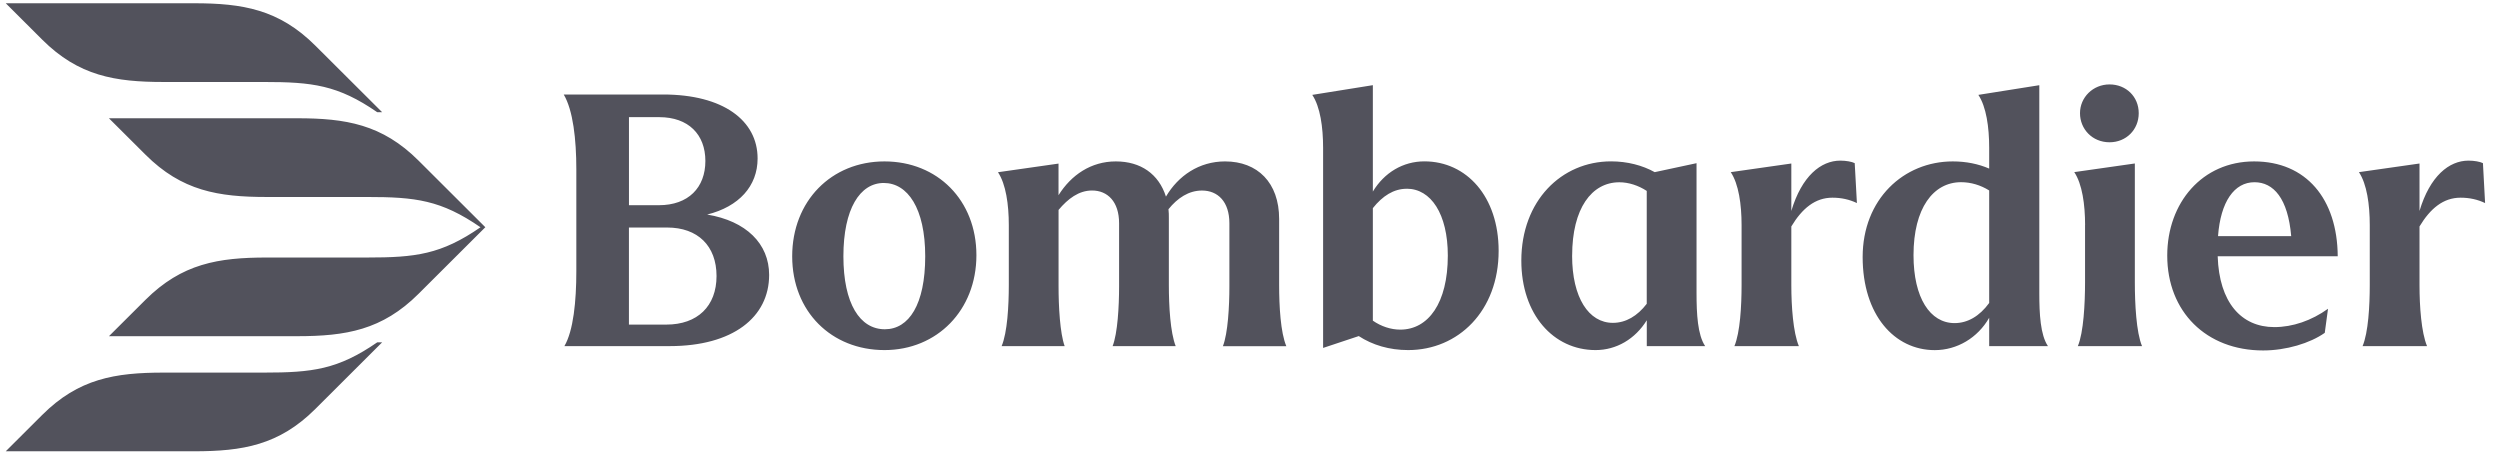 <svg width="220" height="40" viewBox="0 0 220 40" fill="none" xmlns="http://www.w3.org/2000/svg" role="img" aria-hidden="true" focusable="false">
    <g clip-path="url(#clip0_4384_13598)">
        <g clip-path="url(#clip1_4384_13598)">
            <path class="main-menu--merge-logo"
                d="M0.506 0.287L3.713 3.487C6.917 6.684 10.124 7.215 14.397 7.215H23.211C27.484 7.215 29.728 7.48 33.2 9.876H33.63L27.753 4.018C24.549 0.822 21.342 0.287 17.07 0.287H0.506ZM9.589 10.411L12.797 13.607C16 16.804 19.208 17.335 23.48 17.335H32.295C36.568 17.335 38.811 17.604 42.284 20C38.811 22.396 36.568 22.662 32.295 22.662H23.48C19.208 22.662 16.004 23.196 12.797 26.389L9.589 29.585H26.149C30.426 29.585 33.63 29.051 36.833 25.855L42.709 19.996L36.833 14.135C33.63 10.938 30.422 10.407 26.149 10.407H9.589V10.411ZM0.506 39.713L3.713 36.516C6.917 33.32 10.124 32.789 14.397 32.789H23.211C27.484 32.789 29.728 32.52 33.2 30.124H33.63L27.753 35.986C24.549 39.182 21.342 39.713 17.07 39.713H0.506ZM208.539 25.084C208.539 26.916 208.411 29.258 207.906 30.462H213.582C213.073 29.258 212.917 26.92 212.917 25.116V19.927C213.87 18.346 215.011 17.396 216.531 17.396C217.324 17.396 218.022 17.553 218.688 17.869L218.499 14.356C218.244 14.229 217.735 14.135 217.229 14.135C215.517 14.135 213.833 15.495 212.917 18.564V14.389L207.586 15.149C208.284 16.193 208.539 17.996 208.539 19.8V25.084ZM198.393 16.036C200.073 16.036 201.342 17.462 201.626 20.782H195.186C195.411 17.745 196.615 16.036 198.393 16.036ZM199.153 30.84C201.182 30.84 203.277 30.207 204.579 29.291L204.866 27.171C203.408 28.215 201.753 28.785 200.139 28.785C197.222 28.785 195.284 26.604 195.157 22.553H205.72C205.688 17.491 202.931 14.204 198.364 14.204C193.797 14.204 190.717 17.84 190.717 22.491C190.717 27.425 194.142 30.84 199.157 30.84H199.153ZM183.484 19.796V24.858C183.484 26.695 183.357 29.255 182.851 30.458H188.499C187.989 29.255 187.866 26.695 187.866 24.858V14.386L182.535 15.146C183.233 16.189 183.488 17.993 183.488 19.796H183.484ZM185.64 12.52C187.099 12.52 188.208 11.415 188.208 9.96C188.208 8.506 187.099 7.429 185.64 7.429C184.182 7.429 183.04 8.567 183.04 9.96C183.04 11.353 184.117 12.52 185.64 12.52ZM175.048 26.662C174.193 27.833 173.142 28.433 172.004 28.433C169.848 28.433 168.389 26.218 168.389 22.455C168.389 18.313 170.131 16.033 172.575 16.033C173.433 16.033 174.288 16.287 175.048 16.76V26.658V26.662ZM175.048 27.96V30.458H180.219C179.553 29.476 179.459 27.611 179.459 25.807V7.498L174.095 8.349C174.793 9.393 175.048 11.196 175.048 13V14.836C174.095 14.425 173.019 14.204 171.844 14.204C167.528 14.204 163.913 17.524 163.913 22.618C163.913 27.713 166.706 30.811 170.259 30.811C172.222 30.811 174.033 29.735 175.048 27.964V27.96ZM153.259 25.084C153.259 26.916 153.131 29.258 152.626 30.462H158.302C157.793 29.258 157.637 26.92 157.637 25.116V19.927C158.589 18.346 159.731 17.396 161.251 17.396C162.044 17.396 162.742 17.553 163.408 17.869L163.215 14.356C162.964 14.229 162.455 14.135 161.949 14.135C160.237 14.135 158.553 15.495 157.637 18.564V14.389L152.306 15.149C153.004 16.193 153.259 17.996 153.259 19.8V25.084ZM138.349 22.491C138.349 18.346 140.062 16.04 142.502 16.04C143.328 16.04 144.182 16.324 144.913 16.8V26.735C144.088 27.811 143.073 28.411 141.931 28.411C139.808 28.411 138.346 26.196 138.346 22.498L138.349 22.491ZM149.295 25.811V14.36L145.615 15.149C144.535 14.549 143.204 14.2 141.775 14.2C137.397 14.2 133.877 17.68 133.877 22.931C133.877 27.676 136.702 30.807 140.411 30.807C142.251 30.807 143.902 29.826 144.917 28.182V30.458H150.055C149.389 29.476 149.295 27.611 149.295 25.807V25.811ZM123.793 16.607C125.917 16.607 127.408 18.822 127.408 22.491C127.408 26.666 125.695 29.007 123.222 29.007C122.397 29.007 121.539 28.724 120.811 28.218V18.316C121.666 17.24 122.648 16.611 123.793 16.611V16.607ZM116.433 13V30.618L119.571 29.575C120.779 30.364 122.266 30.807 123.917 30.807C128.328 30.807 131.88 27.36 131.88 22.076C131.88 17.298 129.055 14.2 125.346 14.2C123.473 14.2 121.822 15.182 120.811 16.858V7.495L115.48 8.349C116.179 9.393 116.433 11.196 116.433 13ZM88.775 19.8V25.084C88.775 26.916 88.648 29.258 88.142 30.462H93.691C93.277 29.324 93.153 26.949 93.153 25.211V18.473C93.979 17.491 94.931 16.764 96.102 16.764C97.466 16.764 98.48 17.745 98.48 19.644V25.211C98.48 26.949 98.353 29.324 97.909 30.462H103.462C102.986 29.258 102.859 26.92 102.859 25.084V19.233C102.859 18.949 102.859 18.662 102.826 18.411C103.619 17.429 104.604 16.767 105.775 16.767C107.171 16.767 108.186 17.749 108.186 19.647V25.215C108.186 26.953 108.059 29.327 107.615 30.465H113.197C112.688 29.262 112.564 26.924 112.564 25.087V19.265C112.564 16.069 110.659 14.204 107.804 14.204C105.52 14.204 103.68 15.469 102.604 17.302C101.968 15.309 100.382 14.204 98.193 14.204C96.004 14.204 94.259 15.407 93.15 17.178V14.396L87.822 15.156C88.52 16.2 88.775 18.004 88.775 19.807V19.8ZM77.866 28.975C75.677 28.975 74.219 26.731 74.219 22.553C74.219 18.375 75.677 16.102 77.771 16.102C79.866 16.102 81.419 18.316 81.419 22.553C81.419 26.789 79.99 28.975 77.866 28.975ZM77.833 30.807C82.466 30.807 85.924 27.295 85.924 22.458C85.924 17.622 82.499 14.204 77.833 14.204C73.168 14.204 69.713 17.684 69.713 22.553C69.713 27.422 73.171 30.807 77.833 30.807ZM58.709 20.022C61.404 20.022 63.055 21.636 63.055 24.291C63.055 26.945 61.375 28.564 58.644 28.564H55.346V20.022H58.706H58.709ZM58.011 10.309C60.579 10.309 62.073 11.829 62.073 14.167C62.073 16.506 60.582 18.058 57.982 18.058H55.349V10.309H58.015H58.011ZM49.669 30.458H58.931C64.48 30.458 67.684 27.927 67.684 24.193C67.684 21.44 65.655 19.447 62.23 18.88C65.022 18.186 66.669 16.382 66.669 13.945C66.669 10.593 63.626 8.316 58.36 8.316H49.608C50.433 9.709 50.717 12.273 50.717 14.895V23.876C50.717 26.502 50.462 29.095 49.669 30.455V30.458Z"
                fill="#52525c"></path>
        </g>
    </g>
    <defs>
        <clipPath id="clip0_4384_13598">
            <rect width="219.636" height="40" fill="white" transform="translate(0.182)"></rect>
        </clipPath>
        <clipPath id="clip1_4384_13598">
            <rect width="219.636" height="43.636" fill="white" transform="translate(0.182 -1.818)"></rect>
        </clipPath>
    </defs>
</svg>